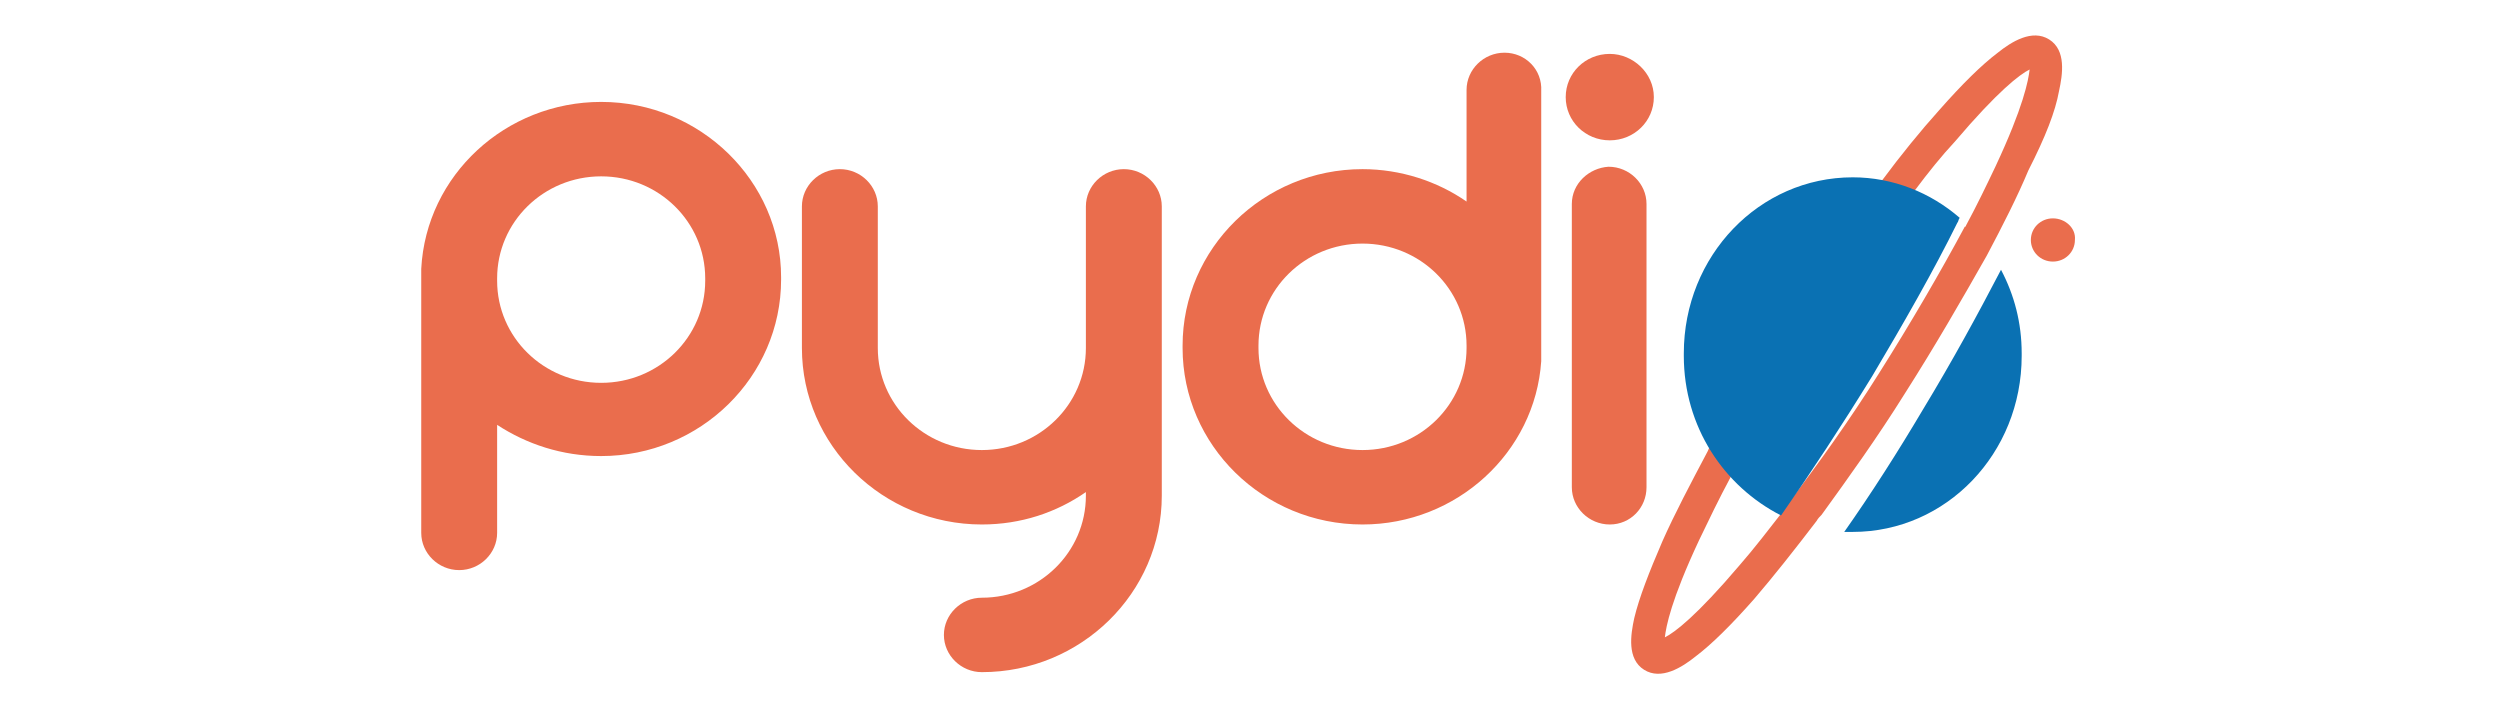 <svg width="141" height="40" viewBox="0 0 141 40" fill="none" xmlns="http://www.w3.org/2000/svg">
<path d="M92.863 27.482V11.503C92.863 10.352 91.896 9.404 90.722 9.404C89.618 9.472 88.651 10.352 88.651 11.503V27.482C88.651 28.633 89.618 29.581 90.791 29.581C91.965 29.581 92.863 28.633 92.863 27.482Z" fill="#EA6D4D"/>
<path d="M63.384 9.54C62.211 9.54 61.244 10.488 61.244 11.639V19.628C61.244 22.81 58.621 25.383 55.376 25.383C52.132 25.383 49.508 22.81 49.508 19.628V11.639C49.508 10.488 48.542 9.54 47.368 9.54C46.194 9.54 45.228 10.488 45.228 11.639V19.628C45.228 25.112 49.784 29.581 55.376 29.581C57.585 29.581 59.587 28.904 61.244 27.753V27.956C61.244 31.138 58.621 33.711 55.376 33.711C54.203 33.711 53.236 34.659 53.236 35.81C53.236 36.961 54.203 37.909 55.376 37.909C60.968 37.909 65.525 33.44 65.525 27.956V20.508C65.525 20.441 65.525 20.305 65.525 20.237C65.525 20.034 65.525 19.831 65.525 19.628V11.639C65.525 10.488 64.558 9.54 63.384 9.54Z" fill="#EA6D4D"/>
<path d="M90.791 7.915C92.172 7.915 93.277 6.831 93.277 5.477C93.277 4.123 92.103 3.04 90.791 3.04C89.411 3.04 88.306 4.123 88.306 5.477C88.306 6.831 89.411 7.915 90.791 7.915Z" fill="#EA6D4D"/>
<path d="M33.906 5.748C28.521 5.748 24.034 9.878 23.758 15.159C23.758 15.227 23.758 15.295 23.758 15.43V30.055C23.758 31.206 24.724 32.154 25.898 32.154C27.072 32.154 28.038 31.206 28.038 30.055V23.961C29.695 25.045 31.697 25.722 33.906 25.722C39.498 25.722 44.054 21.253 44.054 15.769V15.633C44.054 10.217 39.498 5.748 33.906 5.748ZM39.774 15.836C39.774 19.019 37.151 21.592 33.906 21.592C30.661 21.592 28.038 19.019 28.038 15.836V15.701C28.038 12.519 30.661 9.946 33.906 9.946C37.151 9.946 39.774 12.519 39.774 15.701V15.836Z" fill="#EA6D4D"/>
<path d="M84.854 2.972C83.681 2.972 82.714 3.92 82.714 5.071V11.368C81.057 10.217 78.986 9.54 76.846 9.54C71.254 9.54 66.698 14.008 66.698 19.493V19.628C66.698 25.112 71.254 29.581 76.846 29.581C82.162 29.581 86.58 25.518 86.925 20.373C86.925 20.237 86.925 20.17 86.925 20.034V5.139C86.994 3.92 86.028 2.972 84.854 2.972ZM82.714 19.628C82.714 22.81 80.091 25.383 76.846 25.383C73.602 25.383 70.978 22.81 70.978 19.628V19.493C70.978 16.31 73.602 13.738 76.846 13.738C80.091 13.738 82.714 16.31 82.714 19.493V19.628Z" fill="#EA6D4D"/>
<path d="M115.783 12.316C115.092 12.316 114.54 12.857 114.54 13.534C114.54 14.211 115.092 14.753 115.783 14.753C116.473 14.753 117.025 14.211 117.025 13.534C117.094 12.857 116.473 12.316 115.783 12.316Z" fill="#EA6D4D"/>
<path d="M116.128 5.139C116.335 4.191 116.542 2.837 115.575 2.227C114.609 1.618 113.435 2.363 112.676 2.972C111.778 3.649 110.674 4.733 109.362 6.222C108.327 7.373 107.222 8.727 106.117 10.217C106.739 10.352 107.36 10.555 107.981 10.758C108.741 9.743 109.5 8.795 110.26 7.982C112.676 5.139 113.919 4.191 114.471 3.92C114.402 4.529 114.126 6.019 112.538 9.404C112.055 10.42 111.502 11.571 110.881 12.722C110.881 12.722 110.881 12.79 110.812 12.79C109.431 15.363 107.774 18.206 105.979 21.05C104.323 23.691 102.528 26.196 100.871 28.362C100.802 28.498 100.733 28.565 100.664 28.701C99.766 29.852 98.938 30.935 98.109 31.883C95.693 34.727 94.45 35.675 93.898 35.946C93.967 35.336 94.243 33.847 95.831 30.461C96.383 29.31 96.936 28.159 97.626 26.873C97.695 26.805 97.695 26.67 97.764 26.602C97.281 26.196 96.867 25.722 96.453 25.18C96.383 25.248 96.383 25.316 96.314 25.451C95.348 27.279 94.45 28.972 93.76 30.529C93.001 32.289 92.448 33.711 92.172 34.862C91.965 35.81 91.758 37.164 92.725 37.774C93.691 38.383 94.865 37.638 95.624 37.029C96.522 36.352 97.626 35.268 98.938 33.779C100.042 32.492 101.216 31.003 102.459 29.378C102.528 29.242 102.666 29.107 102.735 29.039C104.254 26.941 105.91 24.638 107.429 22.201C109.155 19.493 110.674 16.852 112.055 14.415C112.952 12.722 113.78 11.097 114.402 9.607C115.368 7.712 115.921 6.29 116.128 5.139Z" fill="#EA6D4D"/>
<path d="M110.39 12.572C110.458 12.501 110.458 12.358 110.527 12.286C108.882 10.858 106.757 10.001 104.495 10.001C99.217 10.001 94.967 14.429 94.967 19.929V20.072C94.967 24.072 97.229 27.429 100.451 29.072C102.096 26.715 103.878 24 105.592 21.215C107.374 18.215 109.087 15.215 110.39 12.572Z" fill="#0A71B3"/>
<path d="M104.015 30C104.152 30 104.357 30 104.495 30C109.773 30 114.023 25.572 114.023 20.072V19.929C114.023 18.215 113.611 16.643 112.857 15.215C111.555 17.715 110.115 20.358 108.47 23.072C107.031 25.501 105.523 27.858 104.015 30Z" fill="#0A71B3"/>
</svg>
